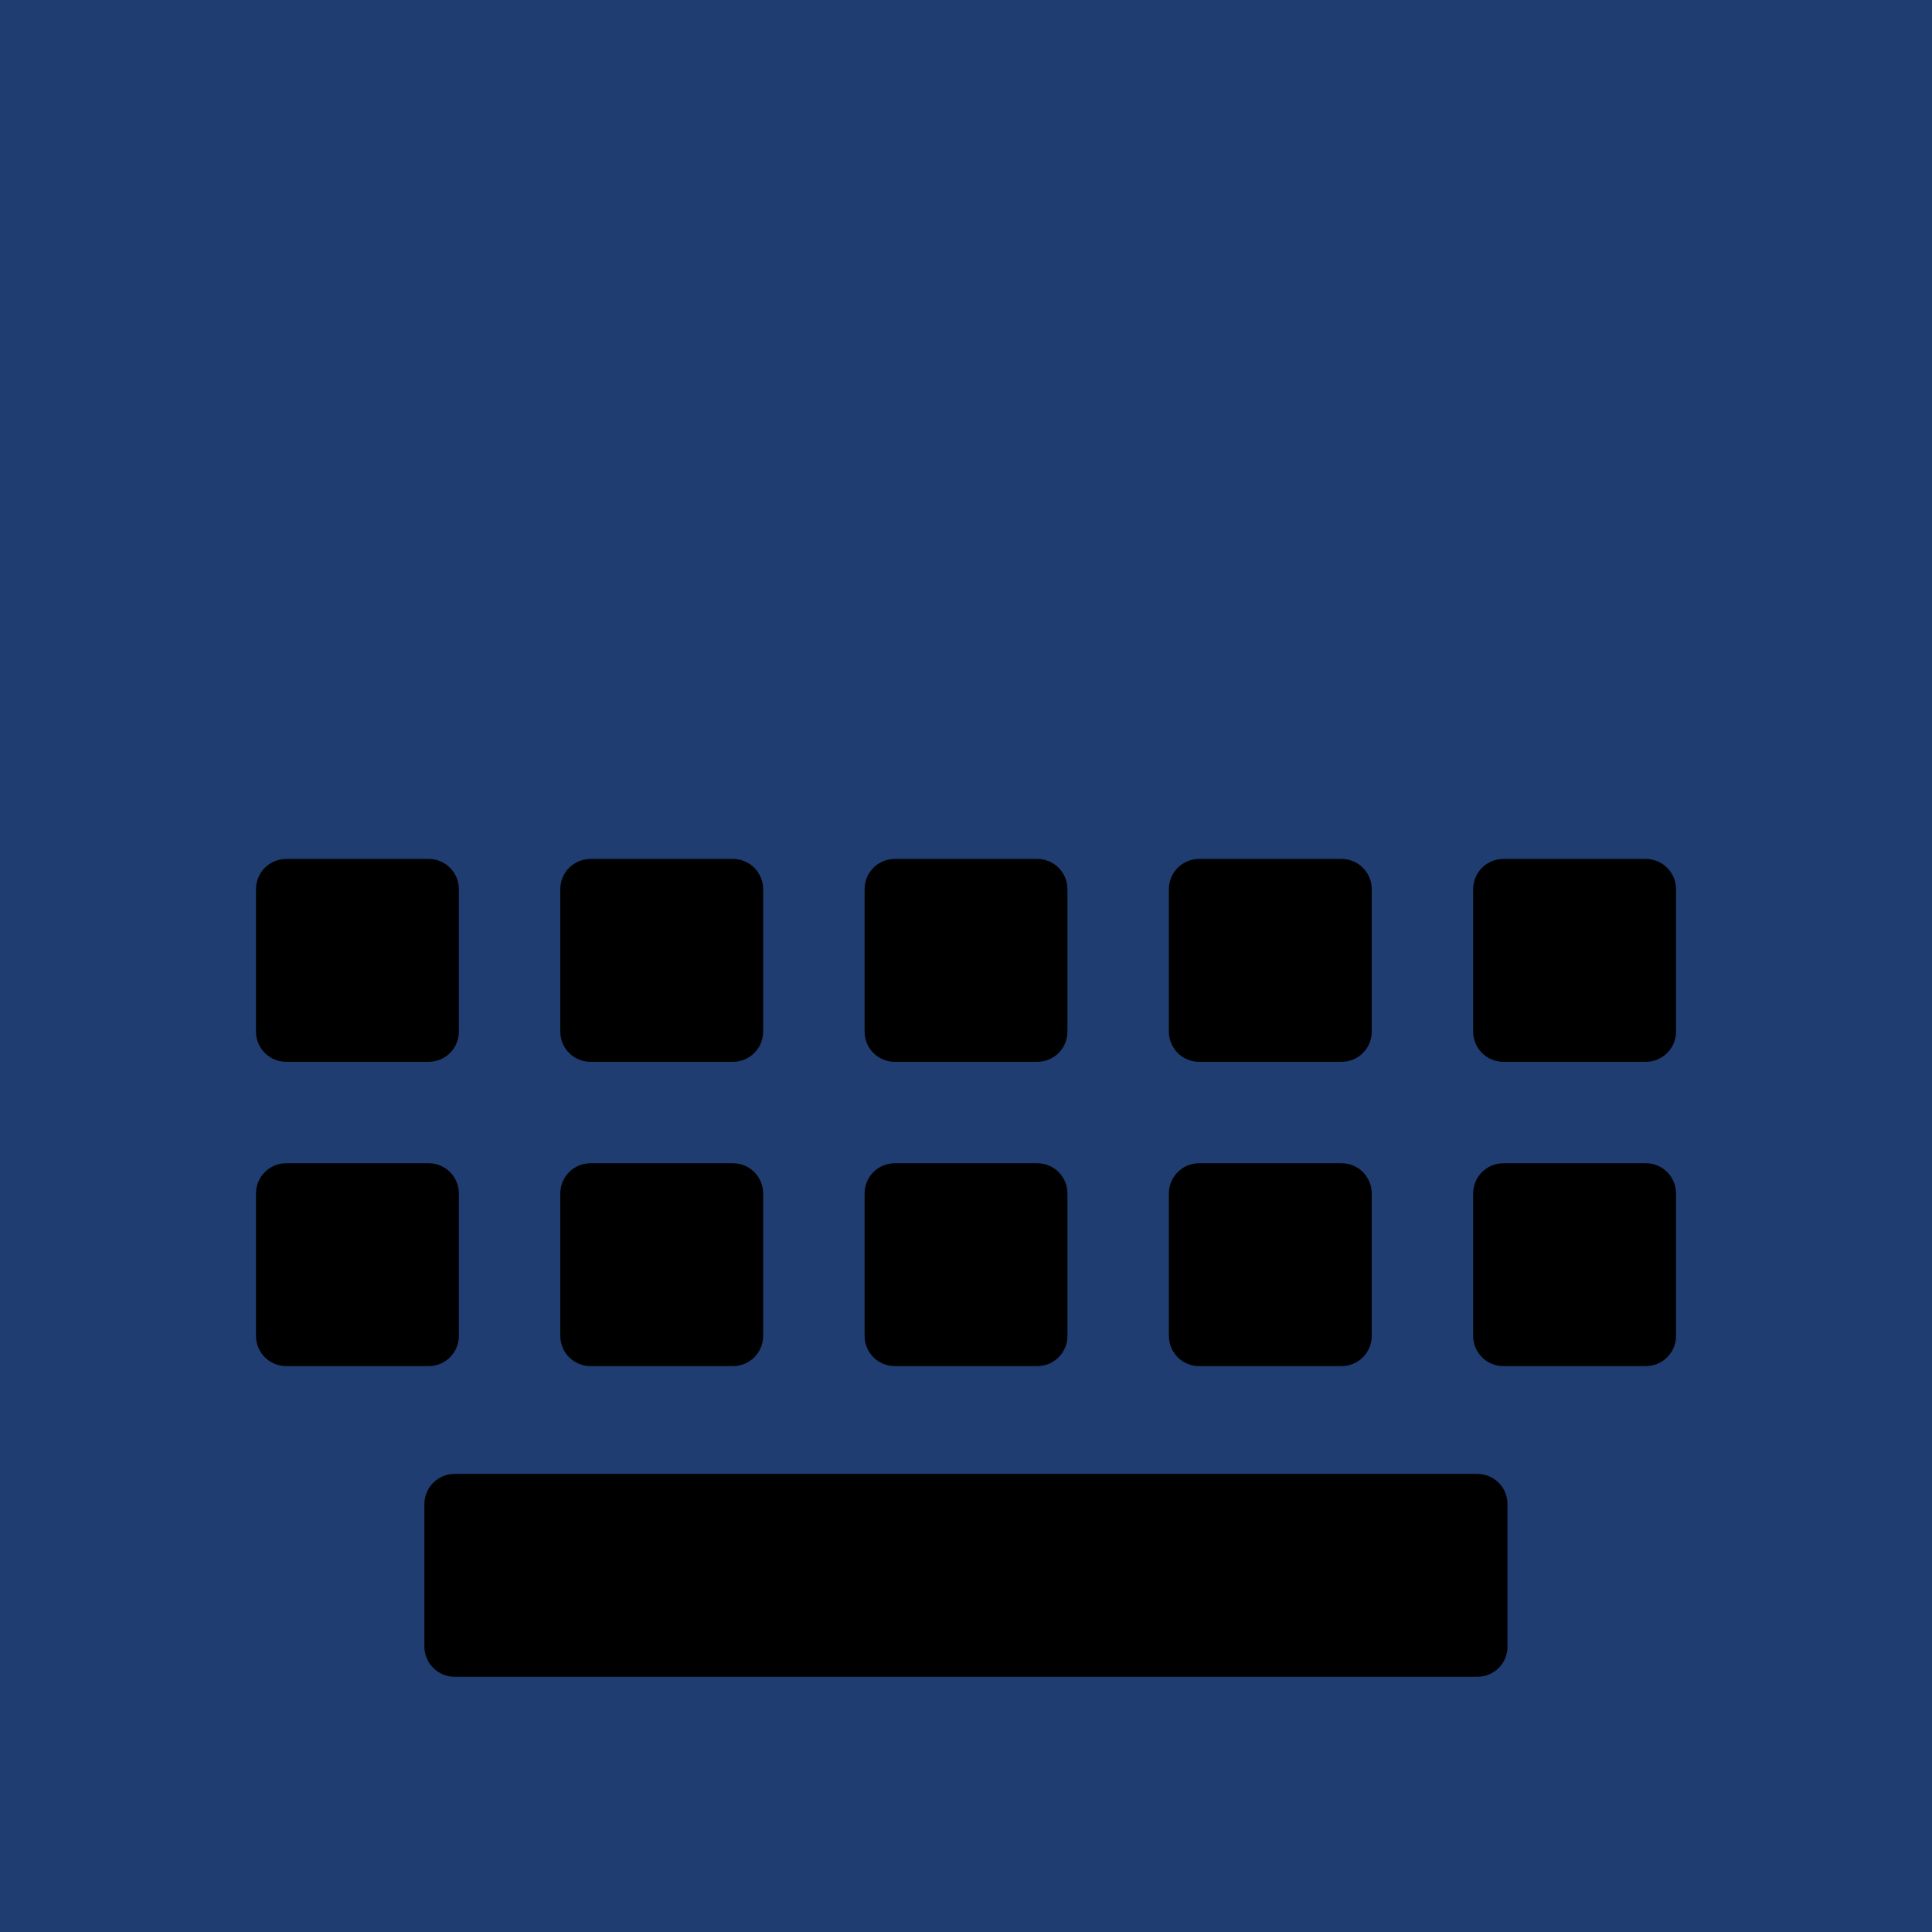 <?xml version="1.0" encoding="UTF-8" standalone="no"?>
<!-- Created with Inkscape (http://www.inkscape.org/) -->

<svg
   width="256"
   height="256"
   viewBox="0 0 67.733 67.733"
   version="1.1"
   id="svg3719"
   sodipodi:docname="Mboard_bg_o.svg"
   inkscape:version="1.2.2 (b0a84865, 2022-12-01)"
   xmlns:inkscape="http://www.inkscape.org/namespaces/inkscape"
   xmlns:sodipodi="http://sodipodi.sourceforge.net/DTD/sodipodi-0.dtd"
   xmlns:xlink="http://www.w3.org/1999/xlink"
   xmlns="http://www.w3.org/2000/svg"
   xmlns:svg="http://www.w3.org/2000/svg"
   xmlns:rdf="http://www.w3.org/1999/02/22-rdf-syntax-ns#"
   xmlns:cc="http://creativecommons.org/ns#"
   xmlns:dc="http://purl.org/dc/elements/1.1/">
  <defs
     id="defs3713">
    <linearGradient
       inkscape:collect="always"
       id="linearGradient5622">
      <stop
         style="stop-color:#000000;stop-opacity:0.125;"
         offset="0"
         id="stop5618" />
      <stop
         style="stop-color:#000000;stop-opacity:0;"
         offset="1"
         id="stop5620" />
    </linearGradient>
    <filter
       style="color-interpolation-filters:sRGB"
       inkscape:label="Drop Shadow"
       id="filter5533"
       x="-0.034"
       y="-0.049"
       width="1.076"
       height="1.108">
      <feFlood
         flood-opacity="0.498"
         flood-color="rgb(0,0,0)"
         result="flood"
         id="feFlood5523" />
      <feComposite
         in="flood"
         in2="SourceGraphic"
         operator="in"
         result="composite1"
         id="feComposite5525" />
      <feGaussianBlur
         in="composite1"
         stdDeviation="0.2"
         result="blur"
         id="feGaussianBlur5527" />
      <feOffset
         dx="0.1"
         dy="0.1"
         result="offset"
         id="feOffset5529" />
      <feComposite
         in="SourceGraphic"
         in2="offset"
         operator="over"
         result="composite2"
         id="feComposite5531" />
    </filter>
    <filter
       style="color-interpolation-filters:sRGB"
       inkscape:label="Drop Shadow"
       id="filter888"
       x="-0.074"
       y="-0.086"
       width="1.179"
       height="1.171">
      <feFlood
         flood-opacity="0.25"
         flood-color="rgb(0,0,0)"
         result="flood"
         id="feFlood878" />
      <feComposite
         in="flood"
         in2="SourceGraphic"
         operator="in"
         result="composite1"
         id="feComposite880" />
      <feGaussianBlur
         in="composite1"
         stdDeviation="0.5"
         result="blur"
         id="feGaussianBlur882" />
      <feOffset
         dx="0.5"
         dy="0"
         result="offset"
         id="feOffset884" />
      <feComposite
         in="SourceGraphic"
         in2="offset"
         operator="over"
         result="composite2"
         id="feComposite886" />
    </filter>
    <linearGradient
       inkscape:collect="always"
       xlink:href="#linearGradient5622"
       id="linearGradient5624"
       x1="36.362"
       y1="212.815"
       x2="50.8"
       y2="250.433"
       gradientUnits="userSpaceOnUse"
       gradientTransform="translate(0,-21.167)" />
    <clipPath
       clipPathUnits="userSpaceOnUse"
       id="clipPath7405">
      <path
         style="fill:#e1e1e1;fill-opacity:1;stroke:none;stroke-width:0.265px;stroke-linecap:butt;stroke-linejoin:miter;stroke-opacity:1"
         d="m 33.867,205.807 24.144,23.46 h 9.723 V 161.533 H 41.874 l -8.008,23.429 z"
         id="path7407"
         sodipodi:nodetypes="ccccccc" />
    </clipPath>
  </defs>
  <sodipodi:namedview
     id="base"
     pagecolor="#ffffff"
     bordercolor="#666666"
     borderopacity="1.0"
     inkscape:pageopacity="0.0"
     inkscape:pageshadow="2"
     inkscape:zoom="2.3014739"
     inkscape:cx="48.012711"
     inkscape:cy="114.49185"
     inkscape:document-units="mm"
     inkscape:current-layer="layer1"
     showgrid="false"
     units="px"
     inkscape:measure-start="0,0"
     inkscape:measure-end="0,0"
     inkscape:snap-page="false"
     inkscape:window-width="1390"
     inkscape:window-height="1205"
     inkscape:window-x="1005"
     inkscape:window-y="98"
     inkscape:window-maximized="0"
     inkscape:snap-object-midpoints="true"
     inkscape:showpageshadow="0"
     inkscape:pagecheckerboard="1"
     inkscape:deskcolor="#d1d1d1" />
  <g
     inkscape:label="Layer 1"
     inkscape:groupmode="layer"
     id="layer1"
     transform="translate(0,-161.533)">
    <rect
       style="fill:#1f3d70;stroke:none;stroke-width:3.175;stroke-opacity:0.8;paint-order:stroke markers fill;fill-opacity:1"
       id="rect5515"
       width="67.733"
       height="67.733"
       x="0"
       y="161.533" />
    <g
       id="g3416"
       transform="matrix(5.08,0,0,5.08,-27.093,141.578)"
       style="fill:#000000;fill-opacity:1;stroke:none">
      <g
         id="g3388"
         style="fill:#000000;fill-opacity:1;stroke:none">
        <path
           id="rect3365"
           style="fill:#000000;stroke-width:0.562;stroke-opacity:0.8;paint-order:stroke markers fill;fill-opacity:1;stroke:none"
           d="m 7.309,9.856 h 0.982 c 0.116,0 0.209,0.093 0.209,0.209 v 0.982 c 0,0.116 -0.093,0.209 -0.209,0.209 H 7.309 c -0.116,0 -0.209,-0.093 -0.209,-0.209 v -0.982 c 0,-0.116 0.093,-0.209 0.209,-0.209 z" />
        <path
           id="rect3362"
           style="fill:#000000;stroke-width:0.562;stroke-opacity:0.8;paint-order:stroke markers fill;fill-opacity:1;stroke:none"
           d="m 9.409,9.856 h 0.982 c 0.116,0 0.209,0.093 0.209,0.209 v 0.982 c 0,0.116 -0.093,0.209 -0.209,0.209 H 9.409 c -0.116,0 -0.209,-0.093 -0.209,-0.209 v -0.982 c 0,-0.116 0.093,-0.209 0.209,-0.209 z" />
        <path
           id="rect3359"
           style="fill:#000000;stroke-width:0.562;stroke-opacity:0.8;paint-order:stroke markers fill;fill-opacity:1;stroke:none"
           d="m 11.509,9.856 h 0.982 c 0.116,0 0.209,0.093 0.209,0.209 v 0.982 c 0,0.116 -0.093,0.209 -0.209,0.209 H 11.509 C 11.393,11.256 11.3,11.163 11.3,11.047 v -0.982 c 0,-0.116 0.093,-0.209 0.209,-0.209 z" />
        <path
           id="rect3356"
           style="fill:#000000;stroke-width:0.562;stroke-opacity:0.8;paint-order:stroke markers fill;fill-opacity:1;stroke:none"
           d="m 13.609,9.856 h 0.982 c 0.116,0 0.209,0.093 0.209,0.209 v 0.982 c 0,0.116 -0.093,0.209 -0.209,0.209 h -0.982 c -0.116,0 -0.209,-0.093 -0.209,-0.209 v -0.982 c 0,-0.116 0.093,-0.209 0.209,-0.209 z" />
        <path
           id="rect3353"
           style="fill:#000000;stroke-width:0.562;stroke-opacity:0.8;paint-order:stroke markers fill;fill-opacity:1;stroke:none"
           d="m 15.709,9.856 h 0.982 c 0.116,0 0.209,0.093 0.209,0.209 v 0.982 c 0,0.116 -0.093,0.209 -0.209,0.209 H 15.709 C 15.593,11.256 15.5,11.163 15.5,11.047 v -0.982 c 0,-0.116 0.093,-0.209 0.209,-0.209 z" />
        <path
           id="rect3350"
           style="fill:#000000;stroke-width:0.562;stroke-opacity:0.8;paint-order:stroke markers fill;fill-opacity:1;stroke:none"
           d="M 7.309,11.956 H 8.291 c 0.116,0 0.209,0.093 0.209,0.209 v 0.982 c 0,0.116 -0.093,0.209 -0.209,0.209 H 7.309 c -0.116,0 -0.209,-0.093 -0.209,-0.209 v -0.982 c 0,-0.116 0.093,-0.209 0.209,-0.209 z" />
        <path
           id="rect3347"
           style="fill:#000000;stroke-width:0.562;stroke-opacity:0.8;paint-order:stroke markers fill;fill-opacity:1;stroke:none"
           d="m 9.409,11.956 h 0.982 c 0.116,0 0.209,0.093 0.209,0.209 v 0.982 c 0,0.116 -0.093,0.209 -0.209,0.209 H 9.409 c -0.116,0 -0.209,-0.093 -0.209,-0.209 v -0.982 c 0,-0.116 0.093,-0.209 0.209,-0.209 z" />
        <path
           id="rect3344"
           style="fill:#000000;stroke-width:0.562;stroke-opacity:0.8;paint-order:stroke markers fill;fill-opacity:1;stroke:none"
           d="m 11.509,11.956 h 0.982 c 0.116,0 0.209,0.093 0.209,0.209 v 0.982 c 0,0.116 -0.093,0.209 -0.209,0.209 H 11.509 C 11.393,13.356 11.3,13.263 11.3,13.147 v -0.982 c 0,-0.116 0.093,-0.209 0.209,-0.209 z" />
        <path
           id="rect3341"
           style="fill:#000000;stroke-width:0.562;stroke-opacity:0.8;paint-order:stroke markers fill;fill-opacity:1;stroke:none"
           d="m 13.609,11.956 h 0.982 c 0.116,0 0.209,0.093 0.209,0.209 v 0.982 c 0,0.116 -0.093,0.209 -0.209,0.209 h -0.982 c -0.116,0 -0.209,-0.093 -0.209,-0.209 v -0.982 c 0,-0.116 0.093,-0.209 0.209,-0.209 z" />
        <path
           id="rect3338"
           style="fill:#000000;stroke-width:0.562;stroke-opacity:0.8;paint-order:stroke markers fill;fill-opacity:1;stroke:none"
           d="m 15.709,11.956 h 0.982 c 0.116,0 0.209,0.093 0.209,0.209 v 0.982 c 0,0.116 -0.093,0.209 -0.209,0.209 H 15.709 C 15.593,13.356 15.5,13.263 15.5,13.147 v -0.982 c 0,-0.116 0.093,-0.209 0.209,-0.209 z" />
      </g>
      <path
         id="rect3335"
         style="fill:#000000;stroke-width:0.562;stroke-opacity:0.8;paint-order:stroke markers fill;fill-opacity:1;stroke:none"
         d="m 8.471,14.1 h 7.057 c 0.116,0 0.209,0.093 0.209,0.209 v 0.982 C 15.738,15.407 15.644,15.5 15.529,15.5 H 8.471 C 8.356,15.5 8.262,15.407 8.262,15.291 V 14.309 C 8.262,14.193 8.356,14.1 8.471,14.1 Z" />
    </g>
  </g>
</svg>
